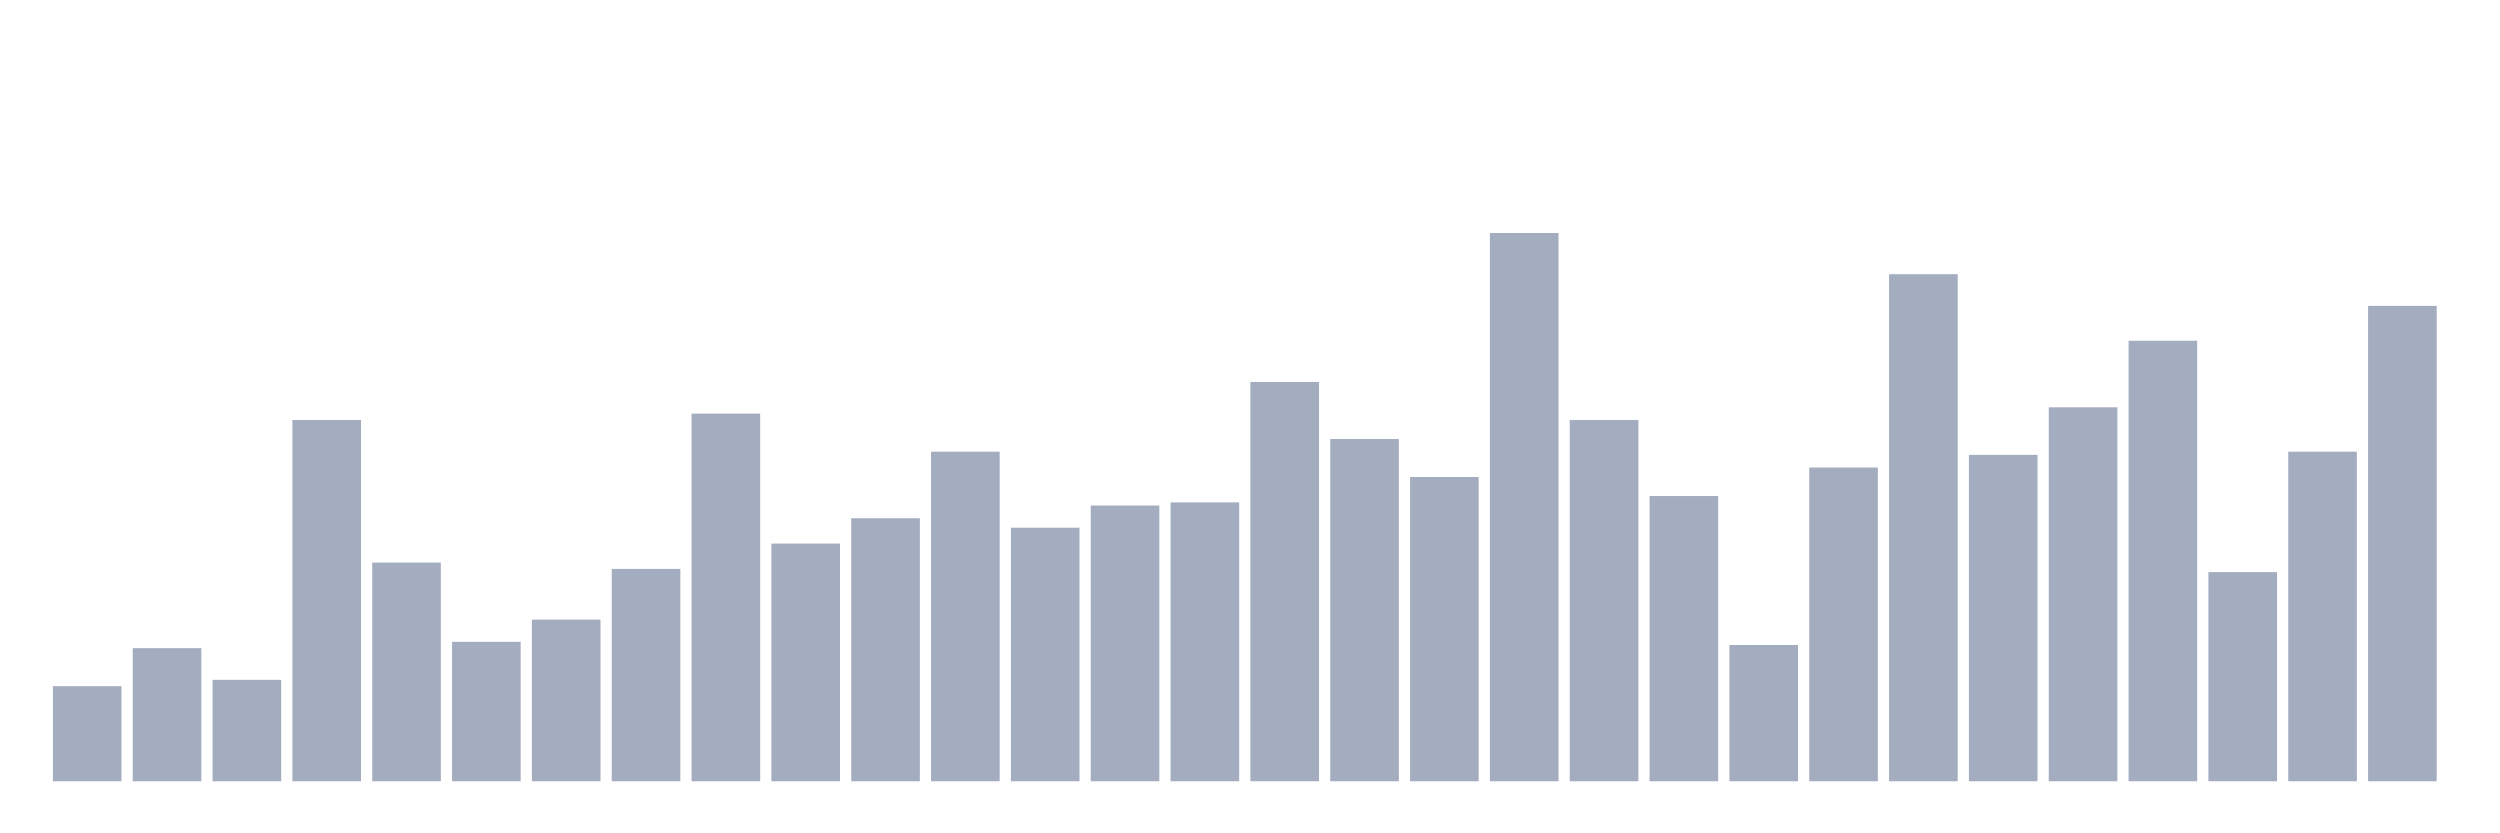 <svg xmlns="http://www.w3.org/2000/svg" viewBox="0 0 480 160"><g transform="translate(10,10)"><rect class="bar" x="0.153" width="13.175" y="121.746" height="18.254" fill="rgb(164,173,192)"></rect><rect class="bar" x="15.482" width="13.175" y="114.445" height="25.555" fill="rgb(164,173,192)"></rect><rect class="bar" x="30.81" width="13.175" y="120.529" height="19.471" fill="rgb(164,173,192)"></rect><rect class="bar" x="46.138" width="13.175" y="70.636" height="69.364" fill="rgb(164,173,192)"></rect><rect class="bar" x="61.466" width="13.175" y="98.016" height="41.984" fill="rgb(164,173,192)"></rect><rect class="bar" x="76.794" width="13.175" y="113.228" height="26.772" fill="rgb(164,173,192)"></rect><rect class="bar" x="92.123" width="13.175" y="108.969" height="31.031" fill="rgb(164,173,192)"></rect><rect class="bar" x="107.451" width="13.175" y="99.233" height="40.767" fill="rgb(164,173,192)"></rect><rect class="bar" x="122.779" width="13.175" y="69.419" height="70.581" fill="rgb(164,173,192)"></rect><rect class="bar" x="138.107" width="13.175" y="94.366" height="45.634" fill="rgb(164,173,192)"></rect><rect class="bar" x="153.436" width="13.175" y="89.498" height="50.502" fill="rgb(164,173,192)"></rect><rect class="bar" x="168.764" width="13.175" y="76.72" height="63.28" fill="rgb(164,173,192)"></rect><rect class="bar" x="184.092" width="13.175" y="91.323" height="48.677" fill="rgb(164,173,192)"></rect><rect class="bar" x="199.42" width="13.175" y="87.064" height="52.936" fill="rgb(164,173,192)"></rect><rect class="bar" x="214.748" width="13.175" y="86.456" height="53.544" fill="rgb(164,173,192)"></rect><rect class="bar" x="230.077" width="13.175" y="63.334" height="76.666" fill="rgb(164,173,192)"></rect><rect class="bar" x="245.405" width="13.175" y="74.287" height="65.713" fill="rgb(164,173,192)"></rect><rect class="bar" x="260.733" width="13.175" y="81.588" height="58.412" fill="rgb(164,173,192)"></rect><rect class="bar" x="276.061" width="13.175" y="34.737" height="105.263" fill="rgb(164,173,192)"></rect><rect class="bar" x="291.39" width="13.175" y="70.636" height="69.364" fill="rgb(164,173,192)"></rect><rect class="bar" x="306.718" width="13.175" y="85.239" height="54.761" fill="rgb(164,173,192)"></rect><rect class="bar" x="322.046" width="13.175" y="113.836" height="26.164" fill="rgb(164,173,192)"></rect><rect class="bar" x="337.374" width="13.175" y="79.763" height="60.237" fill="rgb(164,173,192)"></rect><rect class="bar" x="352.702" width="13.175" y="42.647" height="97.353" fill="rgb(164,173,192)"></rect><rect class="bar" x="368.031" width="13.175" y="77.329" height="62.671" fill="rgb(164,173,192)"></rect><rect class="bar" x="383.359" width="13.175" y="68.202" height="71.798" fill="rgb(164,173,192)"></rect><rect class="bar" x="398.687" width="13.175" y="55.424" height="84.576" fill="rgb(164,173,192)"></rect><rect class="bar" x="414.015" width="13.175" y="99.842" height="40.158" fill="rgb(164,173,192)"></rect><rect class="bar" x="429.344" width="13.175" y="76.72" height="63.28" fill="rgb(164,173,192)"></rect><rect class="bar" x="444.672" width="13.175" y="48.731" height="91.269" fill="rgb(164,173,192)"></rect></g></svg>